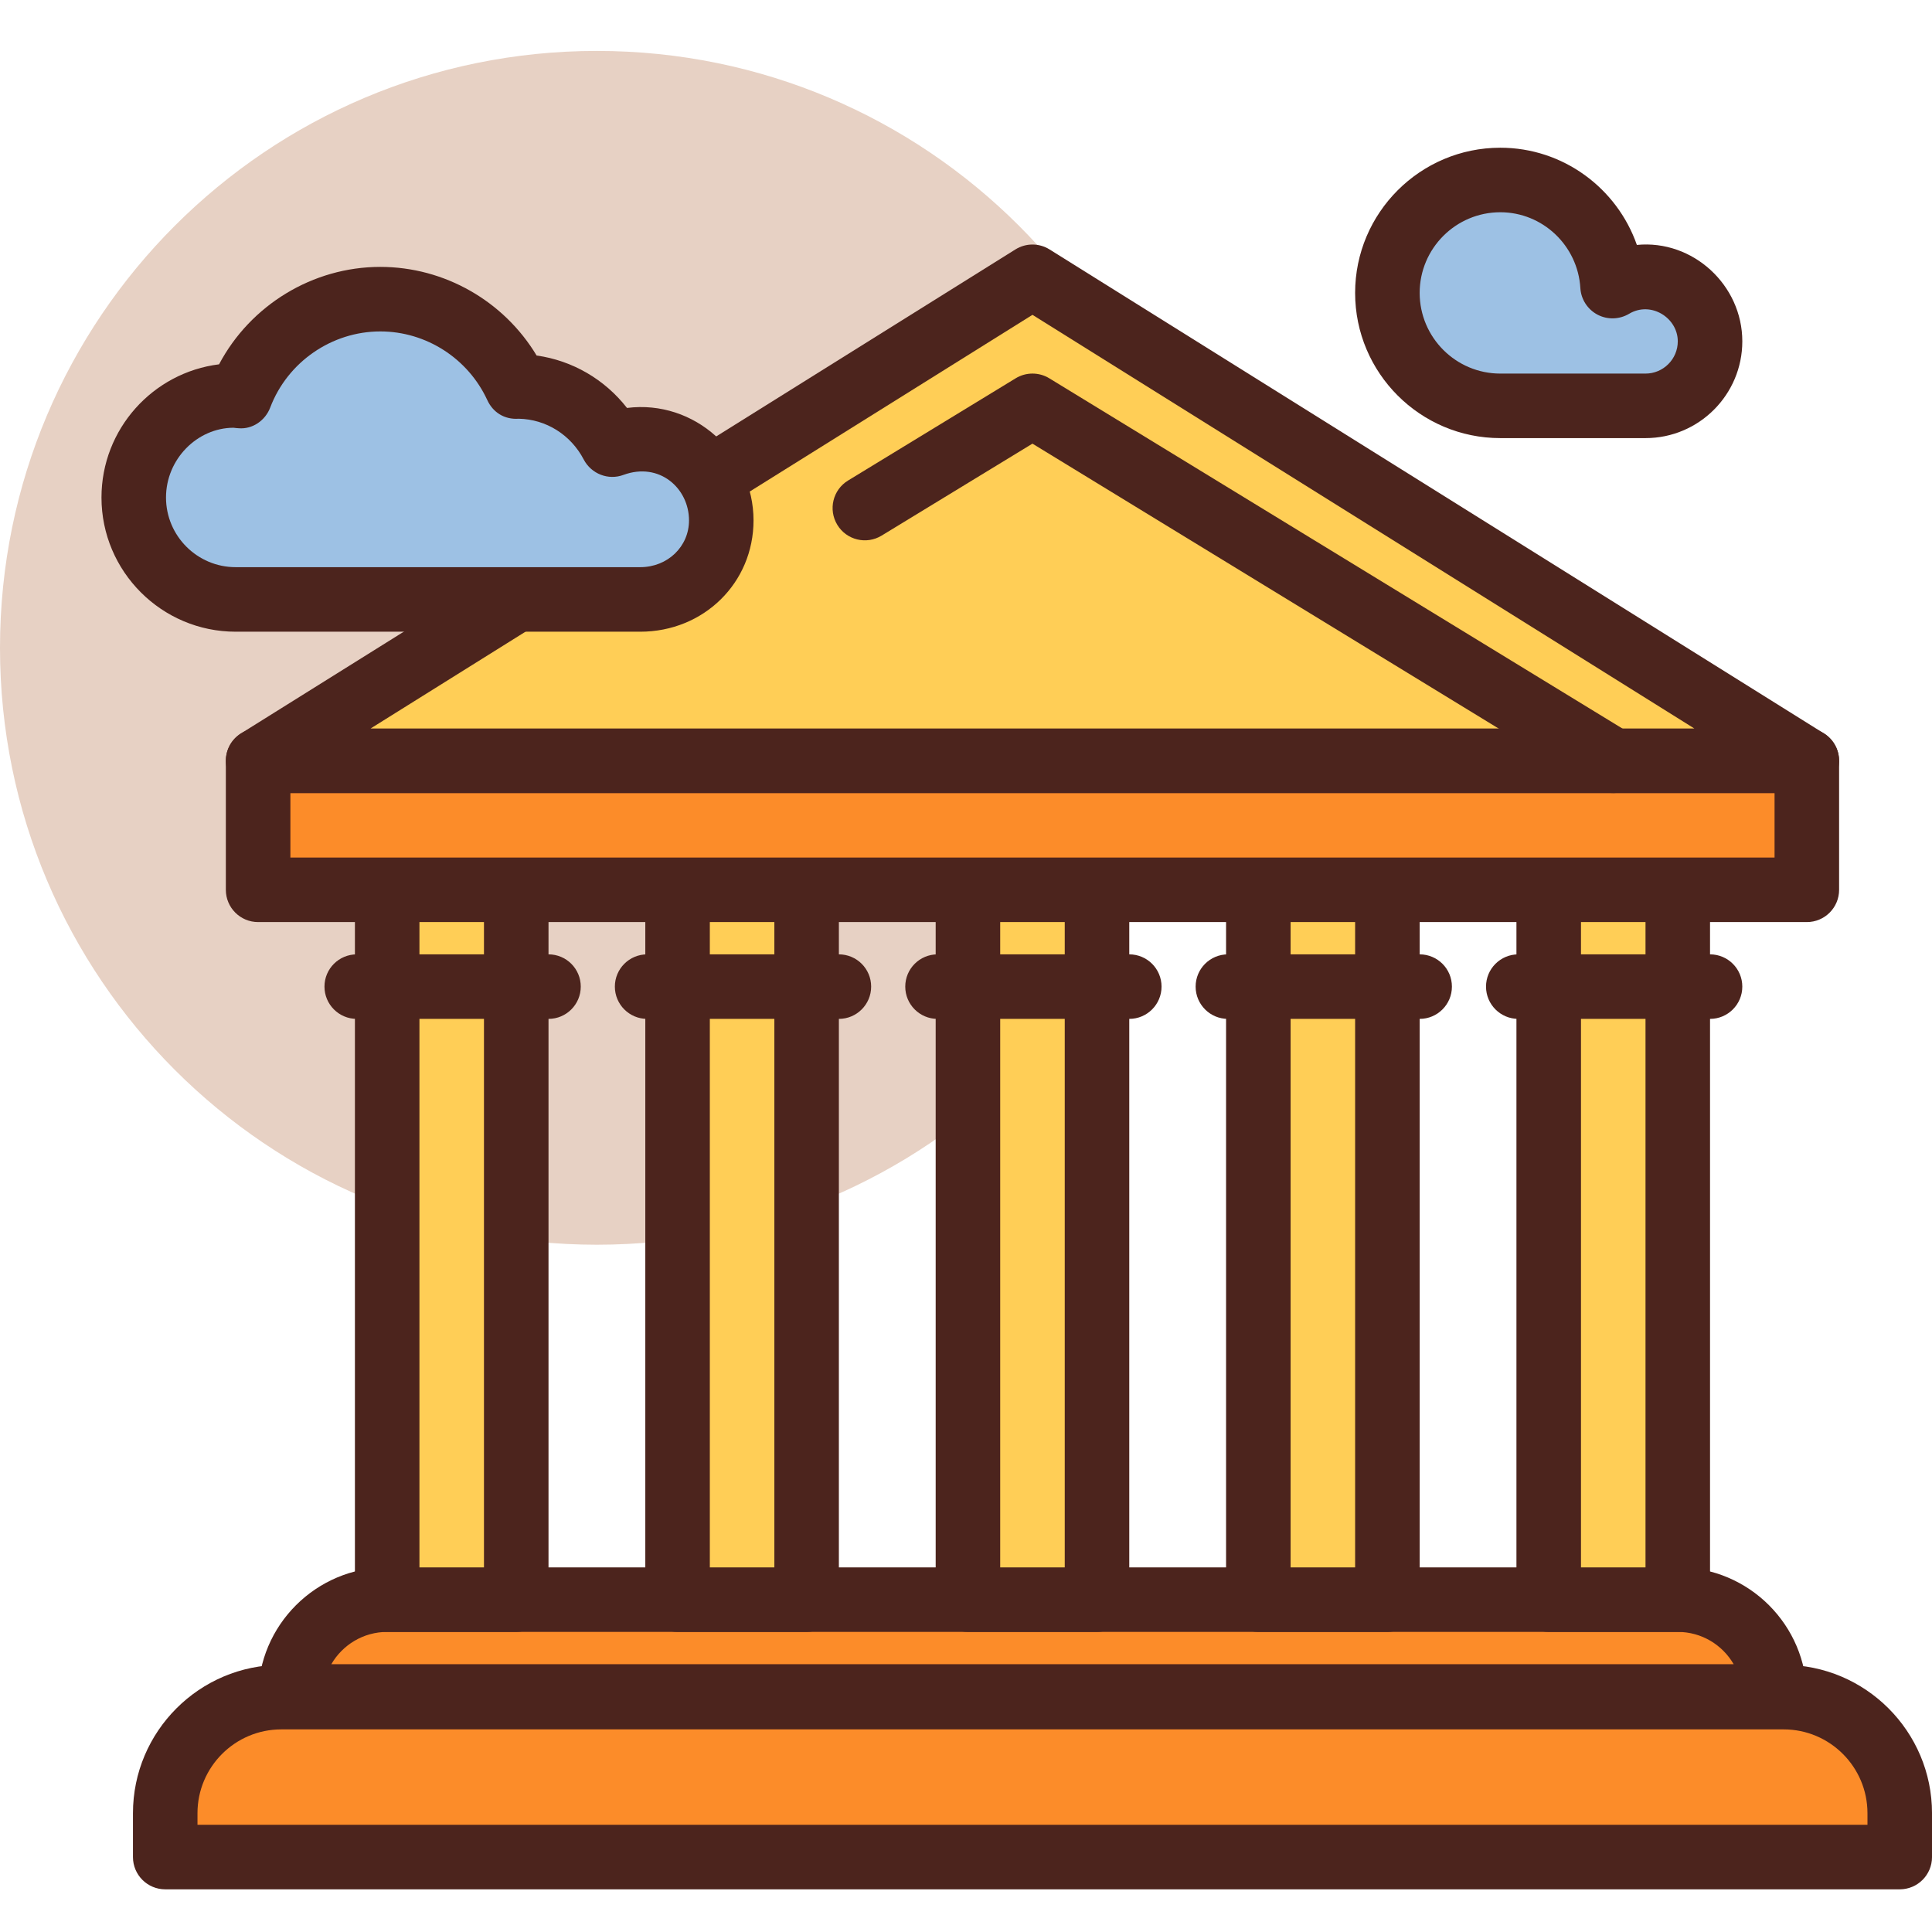 <svg height="408pt" viewBox="0 -10 408.776 408" width="408pt" xmlns="http://www.w3.org/2000/svg"><path d="m252.586 126.68c0 69.75-56.543 126.293-126.293 126.293s-126.293-56.543-126.293-126.293 56.543-126.293 126.293-126.293 126.293 56.543 126.293 126.293zm0 0" fill="#e7d1c4"/><path d="m375.465 348.547h-314.023c0-11.309 9.168-20.48 20.48-20.48h273.066c11.309 0 20.477 9.172 20.477 20.48zm0 0" fill="#fc8c29"/><path d="m375.465 355.375h-314.023c-3.77 0-6.828-3.055-6.828-6.828 0-15.059 12.25-27.305 27.309-27.305h273.066c15.055 0 27.305 12.246 27.305 27.305 0 3.773-3.055 6.828-6.828 6.828zm-305.363-13.652h296.707c-2.367-4.082-6.777-6.828-11.82-6.828h-273.066c-5.047 0-9.457 2.746-11.82 6.828zm0 0" fill="#4c241d"/><path d="m401.945 382.531h-366.984v-9.285c0-13.559 10.992-24.547 24.547-24.547h317.891c13.555 0 24.547 10.988 24.547 24.547zm0 0" fill="#fc8c29"/><path d="m401.949 389.359h-366.988c-3.77 0-6.828-3.051-6.828-6.824v-9.285c0-17.301 14.078-31.383 31.379-31.383h317.887c17.301 0 31.379 14.082 31.379 31.383v9.285c-.004 3.773-3.059 6.824-6.828 6.824zm-360.16-13.652h353.332v-2.457c0-9.777-7.949-17.73-17.723-17.73h-317.891c-9.773 0-17.723 7.953-17.723 17.73v2.457zm0 0" fill="#4c241d"/><path d="m81.922 164.227h27.305v163.84h-27.305zm0 0" fill="#ffce56"/><path d="m109.227 334.895h-27.305c-3.773 0-6.828-3.055-6.828-6.828v-163.84c0-3.773 3.055-6.824 6.828-6.824h27.305c3.77 0 6.828 3.051 6.828 6.824v163.84c0 3.773-3.059 6.828-6.828 6.828zm-20.48-13.652h13.652v-150.188h-13.652zm0 0" fill="#4c241d"/><path d="m143.359 164.227h27.309v163.84h-27.309zm0 0" fill="#ffce56"/><path d="m170.668 334.895h-27.309c-3.77 0-6.824-3.055-6.824-6.828v-163.84c0-3.773 3.055-6.824 6.824-6.824h27.309c3.77 0 6.824 3.051 6.824 6.824v163.84c0 3.773-3.055 6.828-6.824 6.828zm-20.48-13.652h13.652v-150.188h-13.652zm0 0" fill="#4c241d"/><path d="m204.801 164.227h27.305v163.84h-27.305zm0 0" fill="#ffce56"/><path d="m232.105 334.895h-27.305c-3.77 0-6.828-3.055-6.828-6.828v-163.84c0-3.773 3.059-6.824 6.828-6.824h27.305c3.77 0 6.828 3.051 6.828 6.824v163.84c0 3.773-3.059 6.828-6.828 6.828zm-20.48-13.652h13.656v-150.188h-13.656zm0 0" fill="#4c241d"/><path d="m266.238 164.227h27.309v163.84h-27.309zm0 0" fill="#ffce56"/><path d="m293.547 334.895h-27.309c-3.77 0-6.824-3.055-6.824-6.828v-163.84c0-3.773 3.055-6.824 6.824-6.824h27.309c3.77 0 6.828 3.051 6.828 6.824v163.84c0 3.773-3.059 6.828-6.828 6.828zm-20.48-13.652h13.652v-150.188h-13.652zm0 0" fill="#4c241d"/><path d="m327.68 164.227h27.309v163.84h-27.309zm0 0" fill="#ffce56"/><g fill="#4c241d"><path d="m354.988 334.895h-27.309c-3.77 0-6.828-3.055-6.828-6.828v-163.84c0-3.773 3.059-6.824 6.828-6.824h27.309c3.77 0 6.824 3.051 6.824 6.824v163.84c0 3.773-3.055 6.828-6.824 6.828zm-20.48-13.652h13.652v-150.188h-13.652zm0 0"/><path d="m116.055 205.188h-40.574c-3.77 0-6.828-3.055-6.828-6.828s3.059-6.824 6.828-6.824h40.574c3.77 0 6.824 3.051 6.824 6.824s-3.055 6.828-6.824 6.828zm0 0"/><path d="m177.492 205.188h-40.57c-3.77 0-6.828-3.055-6.828-6.828s3.059-6.824 6.828-6.824h40.57c3.77 0 6.828 3.051 6.828 6.824s-3.059 6.828-6.828 6.828zm0 0"/><path d="m238.934 205.188h-40.574c-3.77 0-6.824-3.055-6.824-6.828s3.055-6.824 6.824-6.824h40.574c3.77 0 6.828 3.051 6.828 6.824s-3.059 6.828-6.828 6.828zm0 0"/><path d="m300.375 205.188h-40.574c-3.77 0-6.828-3.055-6.828-6.828s3.059-6.824 6.828-6.824h40.574c3.77 0 6.824 3.051 6.824 6.824s-3.055 6.828-6.824 6.828zm0 0"/><path d="m361.812 205.188h-40.57c-3.77 0-6.828-3.055-6.828-6.828s3.059-6.824 6.828-6.824h40.57c3.77 0 6.828 3.051 6.828 6.824s-3.059 6.828-6.828 6.828zm0 0"/></g><path d="m54.613 150.574h327.68v27.309h-327.68zm0 0" fill="#fc8c29"/><path d="m382.293 184.707h-327.68c-3.77 0-6.828-3.051-6.828-6.824v-27.309c0-3.773 3.059-6.828 6.828-6.828h327.68c3.77 0 6.828 3.055 6.828 6.828v27.309c0 3.773-3.059 6.824-6.828 6.824zm-320.852-13.652h314.023v-13.652h-314.023zm0 0" fill="#4c241d"/><path d="m54.613 150.574h327.68l-163.84-102.398zm0 0" fill="#ffce56"/><path d="m382.293 157.402h-327.68c-3.047 0-5.723-2.023-6.562-4.945-.84-2.926.363-6.055 2.945-7.668l163.84-102.398c2.215-1.387 5.02-1.387 7.234 0l163.84 102.398c2.582 1.613 3.785 4.738 2.945 7.668-.84 2.926-3.516 4.945-6.562 4.945zm-303.875-13.656h280.07l-140.035-87.52zm0 0" fill="#4c241d"/><path d="m341.328 157.402c-1.215 0-2.445-.32-3.555-1l-119.324-72.922-31.906 19.453c-3.234 1.973-7.426.945-9.383-2.273-1.957-3.223-.945-7.422 2.277-9.379l35.461-21.629c2.184-1.332 4.934-1.332 7.113 0l122.883 75.094c3.215 1.965 4.23 6.168 2.266 9.387-1.289 2.109-3.531 3.27-5.832 3.27zm0 0" fill="#4c241d"/><path d="m135.461 82.574c-2.078 0-4.051.426-5.895 1.105-3.797-7.273-11.32-12.297-20.094-12.297-.059 0-.113.016-.176.016-5.031-10.906-16.031-18.492-28.832-18.492-13.566 0-25.117 8.52-29.668 20.492-.316-.016-.613-.094-.93-.094-11.914 0-21.566 9.656-21.566 21.566s9.656 21.566 21.566 21.566h85.594c9.469 0 17.145-7.25 17.145-16.719s-7.676-17.145-17.145-17.145zm0 0" fill="#9dc1e4"/><path d="m135.461 123.27h-85.594c-15.656 0-28.395-12.742-28.395-28.395 0-14.469 10.875-26.441 24.879-28.18 6.613-12.496 19.789-20.613 34.113-20.613 13.586 0 26.152 7.238 33.074 18.75 7.57 1.062 14.406 5.043 19.125 11.094 14.305-1.801 26.77 9.648 26.77 23.793 0 13.207-10.531 23.551-23.973 23.551zm-86.051-43.156c-7.672.023-14.285 6.637-14.285 14.762s6.613 14.738 14.742 14.738h85.594c5.785 0 10.32-4.344 10.32-9.891 0-6.82-6.273-12.414-13.859-9.637-3.211 1.207-6.816-.207-8.414-3.246-2.73-5.238-7.977-8.52-13.746-8.633-3.086.219-5.484-1.395-6.66-3.945-4.07-8.828-12.957-14.527-22.637-14.527-10.27 0-19.629 6.465-23.289 16.094-1.043 2.754-3.75 4.633-6.664 4.391-.227-.004-.879-.07-1.102-.105zm0 0" fill="#4c241d"/><path d="m348.16 48.176c-2.559 0-4.926.746-6.973 1.973-.758-12.512-11.043-22.453-23.746-22.453-13.199 0-23.895 10.695-23.895 23.891 0 13.199 10.695 23.895 23.895 23.895h30.719c7.539 0 13.652-6.113 13.652-13.652s-6.113-13.652-13.652-13.652zm0 0" fill="#9dc1e4"/><path d="m348.16 82.309h-30.719c-16.941 0-30.723-13.781-30.723-30.723 0-16.938 13.781-30.719 30.723-30.719 13.266 0 24.688 8.547 28.891 20.566 11.844-1.152 22.309 8.496 22.309 20.395 0 11.293-9.188 20.48-20.48 20.48zm-30.719-47.789c-9.41 0-17.066 7.656-17.066 17.066 0 9.414 7.656 17.07 17.066 17.07h30.719c3.762 0 6.828-3.062 6.828-6.828 0-4.961-5.668-8.578-10.293-5.828-2.055 1.223-4.586 1.297-6.691.188-2.109-1.113-3.488-3.246-3.629-5.629-.543-8.992-7.984-16.039-16.934-16.039zm0 0" fill="#4c241d"/></svg>